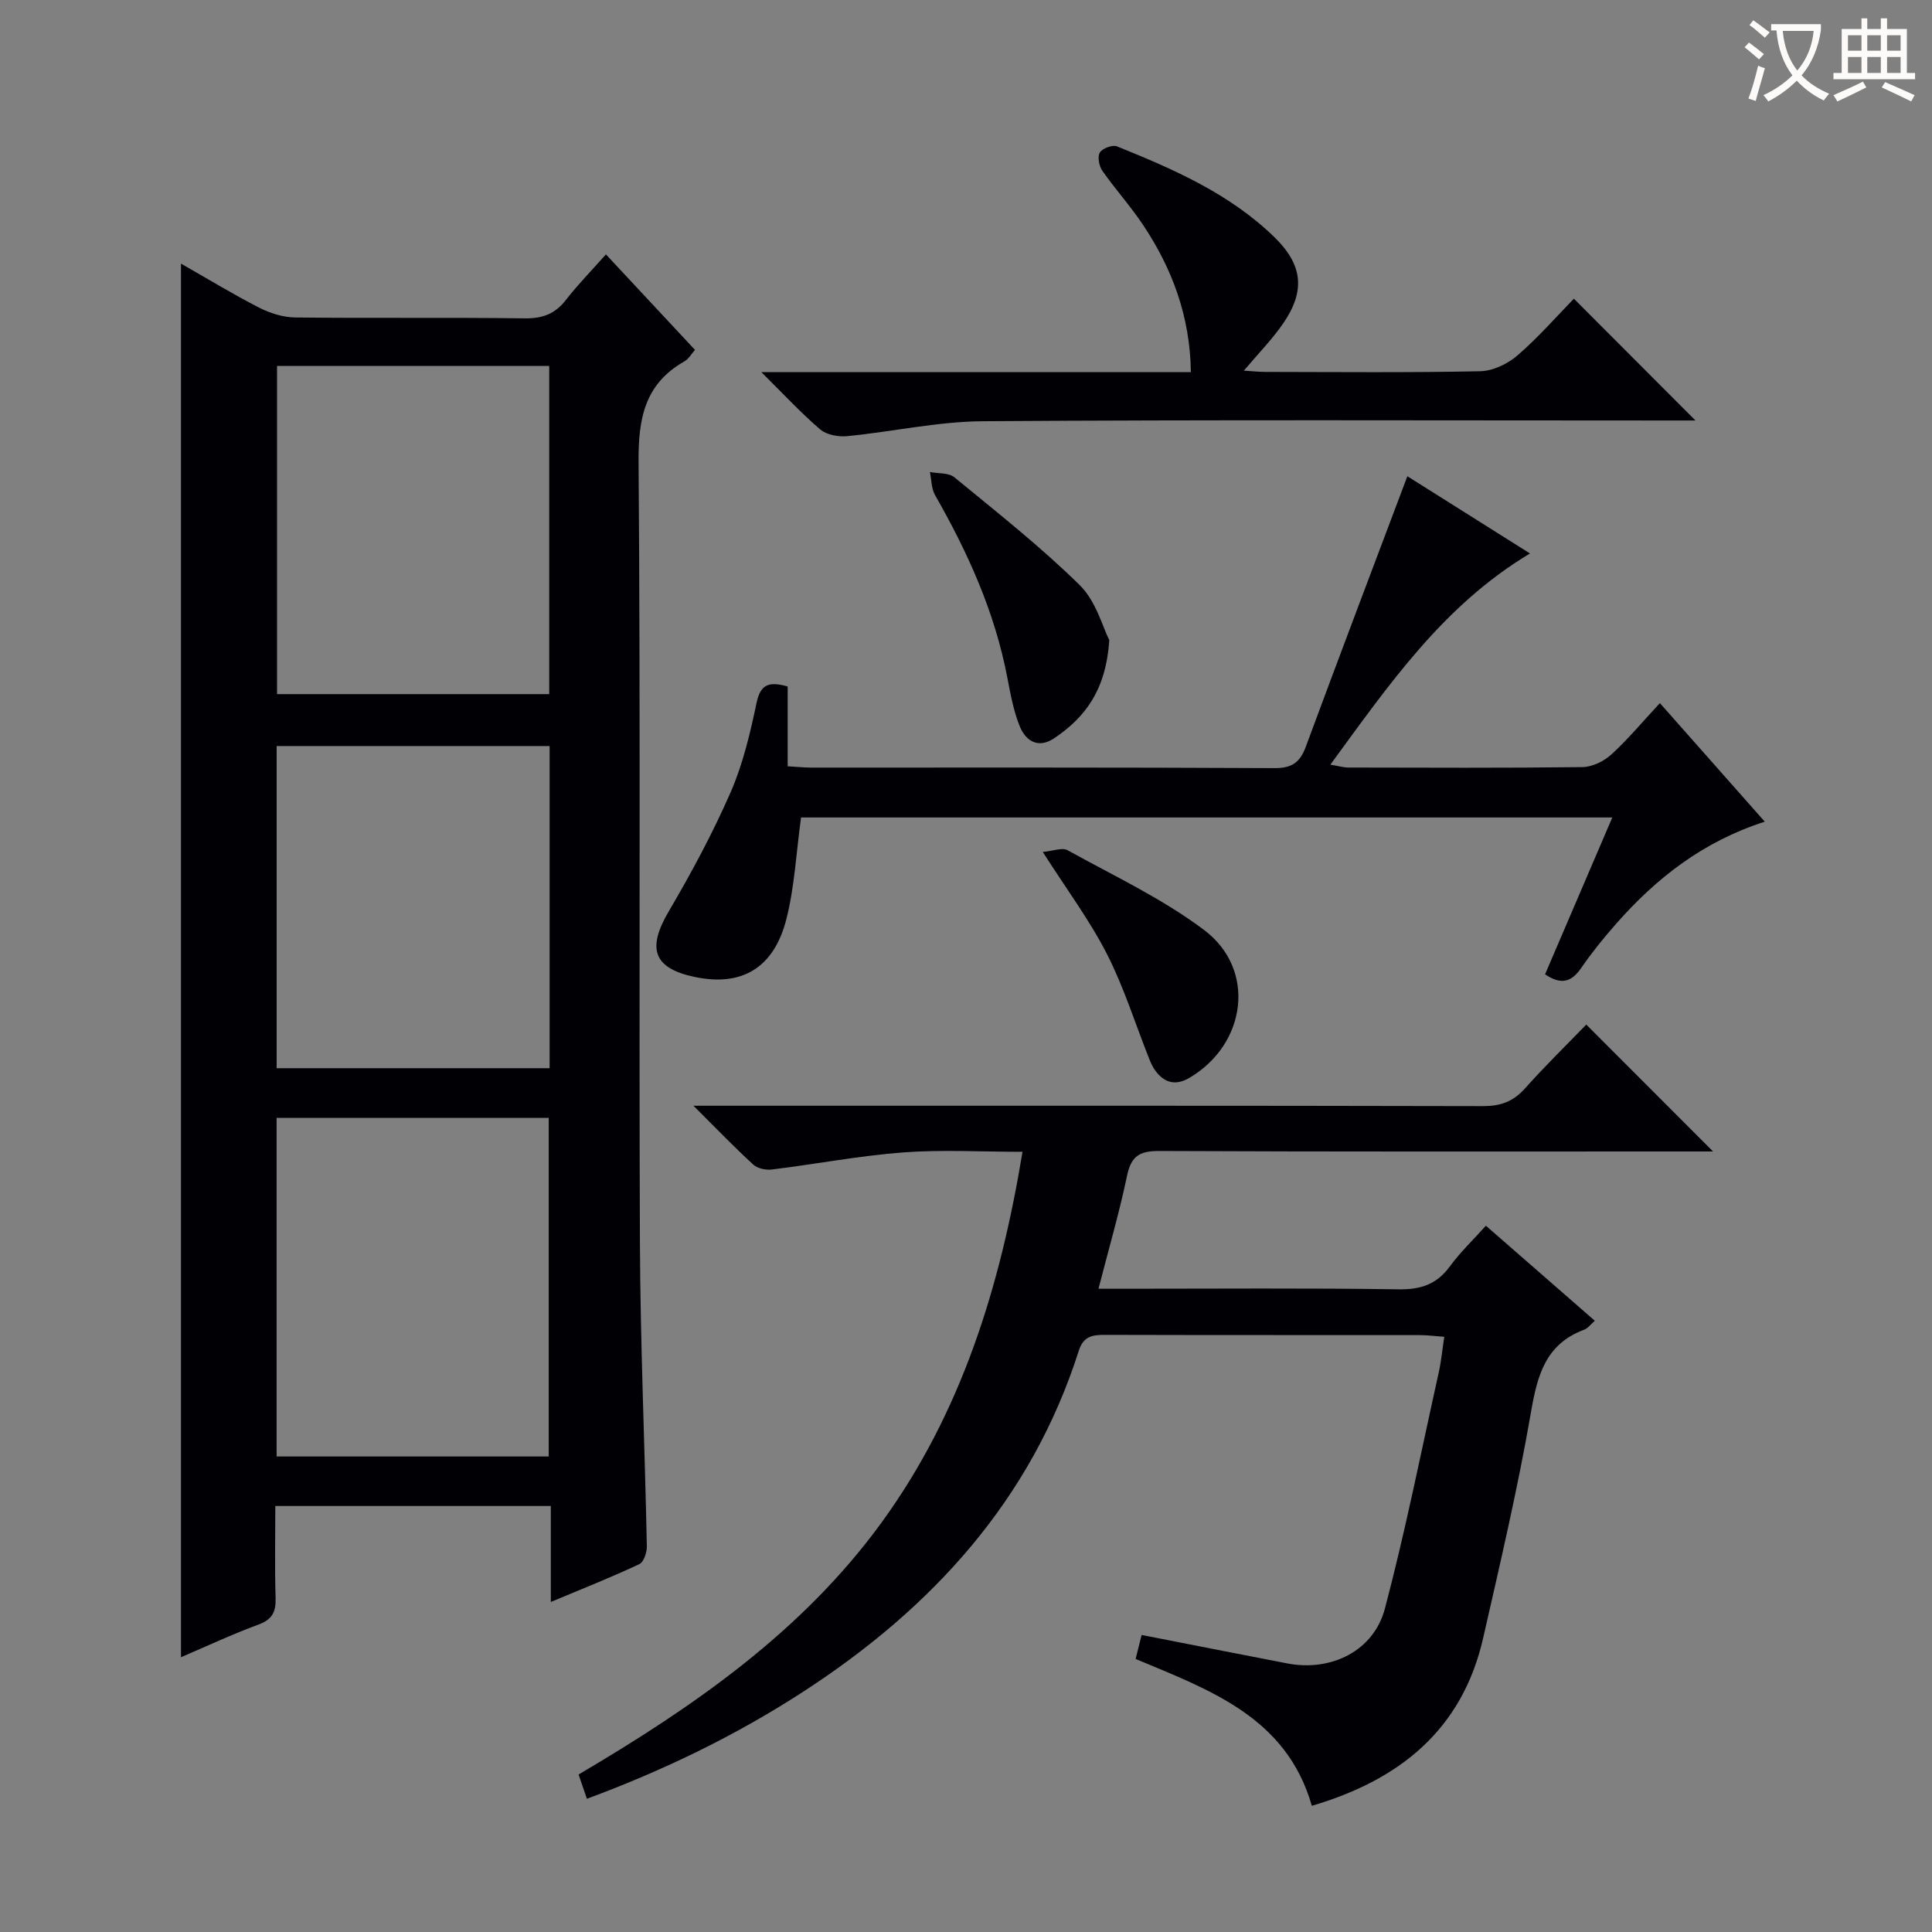 <svg enable-background="new 0 0 400 400" viewBox="0 0 400 400" xmlns="http://www.w3.org/2000/svg"><rect x="0" y="0" width="400" height="400" fill="#808080" stroke="none"/><g fill="#010105"><path d="m114.04 331.67c0-6.94 0-13.21 0-19.87-19.12 0-37.84 0-57.04 0 0 6.46-.14 12.75.06 19.04.09 2.88-.69 4.46-3.55 5.51-5.41 1.99-10.64 4.45-16.04 6.76 0-96.29 0-192.11 0-288.53 5.6 3.19 10.8 6.36 16.21 9.13 2.26 1.15 4.96 1.99 7.47 2.02 15.83.18 31.67-.03 47.5.18 3.69.05 6.29-.93 8.53-3.83 2.44-3.14 5.24-6 8.27-9.41 6.22 6.67 12.28 13.17 18.44 19.77-.83.94-1.35 1.91-2.16 2.36-8.3 4.7-9.6 11.9-9.52 20.96.42 53.83.06 107.66.28 161.49.08 20.96 1.01 41.92 1.43 62.88.03 1.26-.63 3.27-1.54 3.7-5.83 2.74-11.82 5.11-18.34 7.84zm-56.77-30.12h56.34c0-23.48 0-46.69 0-70.11-18.91 0-37.49 0-56.34 0zm.09-225.79v67.95h56.35c0-22.73 0-45.17 0-67.95-18.89 0-37.62 0-56.35 0zm56.43 78.7c-19.19 0-37.88 0-56.51 0v66.7h56.51c0-22.38 0-44.34 0-66.7z"/><path d="m211.7 238.47c-8.58 0-16.71-.48-24.75.13-9.07.69-18.05 2.42-27.1 3.53-1.26.16-2.99-.19-3.88-1-3.9-3.57-7.58-7.4-12.4-12.2h6.46c52.32 0 104.64-.04 156.96.08 3.64.01 6.27-.91 8.71-3.63 4.21-4.71 8.74-9.14 12.72-13.25 8.89 8.9 17.41 17.42 26.25 26.27-1.47 0-3.32 0-5.17 0-36.49 0-72.98.07-109.47-.1-4.06-.02-5.83 1.03-6.68 5.09-1.59 7.61-3.78 15.1-5.92 23.43h5.63c18.83 0 37.66-.16 56.49.12 4.6.07 7.9-1.02 10.63-4.75 2.14-2.93 4.82-5.48 7.46-8.42 7.51 6.55 14.89 12.99 22.55 19.68-.84.72-1.43 1.57-2.23 1.86-7.97 2.98-9.67 9.43-10.99 17.08-2.71 15.68-6.36 31.21-9.9 46.75-4.35 19.1-17.46 29.45-35.47 34.73-5.26-18.36-21.11-23.96-36.48-30.4.38-1.54.77-3.11 1.24-4.97 10.13 1.98 20.16 3.97 30.2 5.9 9.01 1.73 17.84-2.56 20.17-11.36 4.27-16.15 7.52-32.58 11.15-48.9.5-2.24.71-4.55 1.14-7.37-1.89-.14-3.47-.34-5.04-.35-21.66-.02-43.32.01-64.98-.05-2.66-.01-4.64.13-5.65 3.29-9.88 30.95-30.43 53.33-57.16 70.66-13.98 9.06-28.88 16.25-44.68 22.1-.59-1.74-1.07-3.13-1.72-5.03 23.72-13.97 46.26-29.53 62.73-52.17 16.49-22.68 24.54-48.65 29.18-76.75z"/><path d="m165.85 169.25c-1.01 7.34-1.34 14.36-3.04 21.04-2.59 10.18-9.29 14.02-18.97 11.98-8.57-1.8-9.92-5.87-5.4-13.55 4.69-7.98 9.1-16.18 12.81-24.65 2.57-5.87 4.07-12.29 5.4-18.6.84-3.98 2.76-4.37 6.43-3.34v16.52c1.91.11 3.36.26 4.81.27 31.99.01 63.99-.06 95.98.11 3.64.02 5.29-1.2 6.49-4.45 6.9-18.65 13.96-37.25 21.02-55.98 7.68 4.84 16.23 10.23 25.39 15.99-17.94 10.74-29.19 27.14-41.33 43.72 1.66.28 2.68.59 3.71.6 16.16.03 32.33.11 48.49-.09 2.03-.03 4.43-1.21 5.97-2.61 3.42-3.12 6.41-6.72 10.05-10.64 7.45 8.42 14.32 16.19 21.72 24.55-12.84 4.12-22.52 11.74-30.84 21.21-2.52 2.87-4.95 5.85-7.11 9-1.95 2.84-4.03 3.77-7.54 1.39 4.56-10.63 9.15-21.35 13.92-32.47-56.43 0-112.33 0-167.96 0z"/><path d="m325.86 61.84c8.46 8.48 16.56 16.59 25.17 25.22-1.74 0-3.42 0-5.1 0-47.46 0-94.93-.18-142.39.15-9.39.06-18.75 2.18-28.15 3.09-1.82.18-4.24-.26-5.56-1.38-3.98-3.4-7.55-7.27-12.21-11.88h88.94c-.17-11.57-3.88-21.48-9.96-30.56-2.58-3.86-5.73-7.34-8.39-11.15-.67-.97-1.02-2.9-.5-3.75.53-.87 2.62-1.65 3.54-1.28 11.73 4.74 23.33 9.78 32.59 18.79 5.83 5.67 6.48 11.03 1.91 17.75-2.3 3.38-5.23 6.34-8.22 9.9 1.68.1 3.07.26 4.46.26 14.82.02 29.65.17 44.46-.14 2.61-.05 5.65-1.49 7.68-3.24 4.29-3.68 8.02-7.98 11.73-11.78z"/><path d="m229.67 132.54c-.7 10.4-5.04 16-11.37 20.28-3.32 2.25-5.93.64-7.19-2.49-1.28-3.19-1.91-6.67-2.56-10.07-2.59-13.54-8.16-25.86-14.95-37.74-.78-1.36-.74-3.19-1.07-4.8 1.72.34 3.9.13 5.09 1.12 8.82 7.25 17.83 14.34 25.95 22.33 3.38 3.33 4.74 8.72 6.1 11.37z"/><path d="m215.9 176.39c2.12-.19 4.01-.98 5.13-.36 9.55 5.29 19.59 9.99 28.26 16.51 10.85 8.15 8.82 23.6-2.99 30.59-2.78 1.65-5.08 1.16-6.99-1.31-.6-.77-1.03-1.71-1.39-2.63-2.88-7.23-5.21-14.75-8.73-21.65-3.53-6.93-8.25-13.24-13.29-21.15z"/></g><path d="m362.1 8.8c1.1.8 2.1 1.6 3.1 2.4l-1 1.1c-1.3-1.1-2.3-2-3-2.5zm1.9 4.8c.5.2.9.4 1.4.5-.6 2.3-1.3 4.5-1.9 6.8l-1.5-.5c.8-2.1 1.4-4.3 2-6.8zm-1-9.4c1.3.9 2.4 1.8 3.4 2.5l-1 1.1c-1.4-1.2-2.4-2.1-3.2-2.6zm3.7 2.2v-1.4h10.3v1.2c-.5 3.6-1.8 6.8-4 9.4 1.5 1.6 3.4 2.8 5.7 3.8-.3.4-.7.8-1.1 1.4-2.3-1.1-4.1-2.5-5.6-4.1-1.6 1.6-3.6 3.1-5.9 4.3-.3-.5-.7-.9-1-1.3 2.4-1.1 4.4-2.5 6-4.1-1.9-2.5-3-5.6-3.3-9.3h-1.1zm8.8 0h-6.4c.3 3.3 1.3 6 3 8.2 2-2.3 3.1-5.1 3.4-8.2z" fill="#fcfbfa"/><path d="m385.3 3.8h1.3v2.2h2.8v-2.2h1.3v2.2h4.1v9.1h1.7v1.3h-16.9v-1.3h1.7v-9.1h4.1v-2.2zm.4 13.1.7 1.2c-1.8.9-3.8 1.9-6 2.9-.2-.4-.5-.8-.8-1.3 2.3-1 4.3-1.9 6.1-2.8zm-3.1-6.4h2.8v-3.2h-2.8zm0 4.6h2.8v-3.3h-2.8zm4-4.6h2.8v-3.2h-2.8zm0 4.6h2.8v-3.3h-2.8zm3.7 1.9c2.1.9 4.1 1.8 6.1 2.7l-.7 1.3c-2.2-1.1-4.2-2-6.1-2.9zm3.2-9.7h-2.8v3.2h2.8zm-2.8 7.8h2.8v-3.3h-2.8z" fill="#fcfbfa"/></svg>